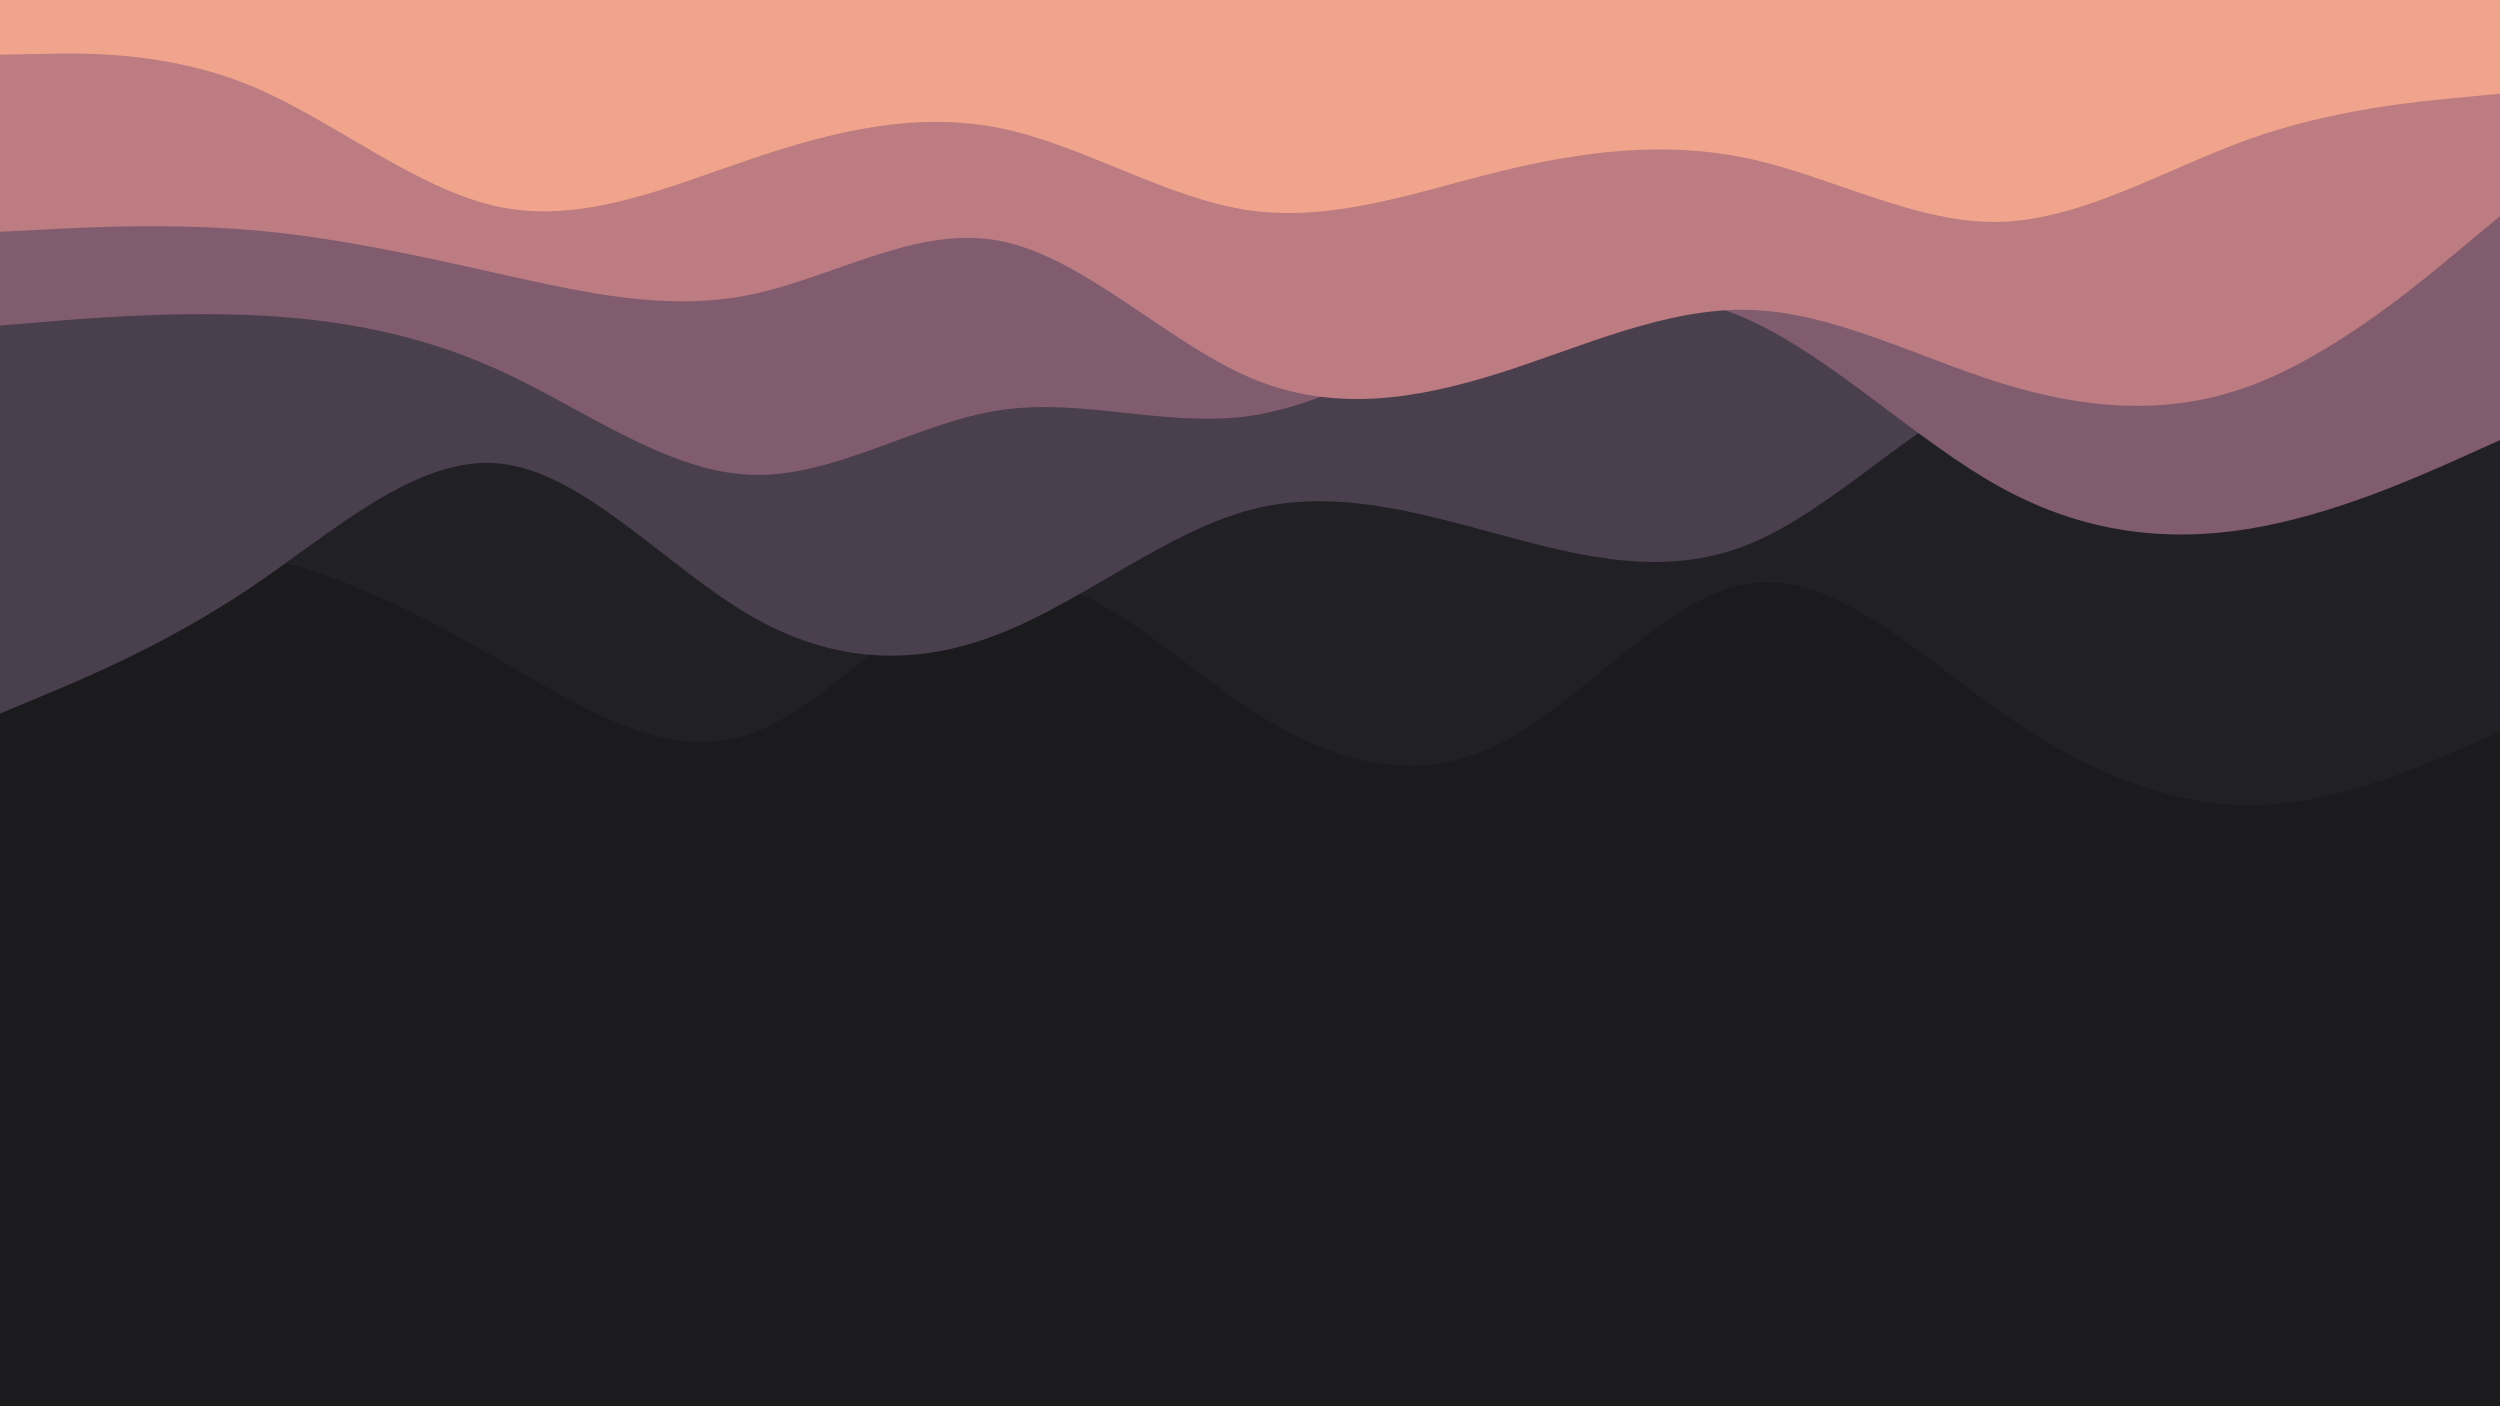 <svg id="visual" viewBox="0 0 960 540" width="960" height="540" xmlns="http://www.w3.org/2000/svg" xmlns:xlink="http://www.w3.org/1999/xlink" version="1.1"><rect x="0" y="0" width="960" height="540" fill="#1b1b1e"></rect><path d="M0 215L16 213C32 211 64 207 96 213C128 219 160 235 192 253.5C224 272 256 293 288 281.8C320 270.7 352 227.3 384 222.5C416 217.7 448 251.3 480 272.3C512 293.3 544 301.7 576 285.5C608 269.3 640 228.7 672 224C704 219.3 736 250.7 768 273.2C800 295.7 832 309.3 864 309.2C896 309 928 295 944 288L960 281L960 0L944 0C928 0 896 0 864 0C832 0 800 0 768 0C736 0 704 0 672 0C640 0 608 0 576 0C544 0 512 0 480 0C448 0 416 0 384 0C352 0 320 0 288 0C256 0 224 0 192 0C160 0 128 0 96 0C64 0 32 0 16 0L0 0Z" fill="#212125"></path><path d="M0 274L16 267.3C32 260.7 64 247.3 96 225.8C128 204.3 160 174.7 192 178C224 181.3 256 217.7 288 236.3C320 255 352 256 384 243.3C416 230.7 448 204.3 480 195.8C512 187.3 544 196.7 576 205.3C608 214 640 222 672 208.8C704 195.7 736 161.3 768 148C800 134.7 832 142.3 864 149.3C896 156.3 928 162.7 944 165.8L960 169L960 0L944 0C928 0 896 0 864 0C832 0 800 0 768 0C736 0 704 0 672 0C640 0 608 0 576 0C544 0 512 0 480 0C448 0 416 0 384 0C352 0 320 0 288 0C256 0 224 0 192 0C160 0 128 0 96 0C64 0 32 0 16 0L0 0Z" fill="#4a3f4d"></path><path d="M0 125L16 123.7C32 122.3 64 119.7 96 121C128 122.3 160 127.7 192 142.3C224 157 256 181 288 182.3C320 183.7 352 162.3 384 157.5C416 152.7 448 164.3 480 159.7C512 155 544 134 576 122.3C608 110.7 640 108.3 672 123C704 137.7 736 169.3 768 187C800 204.7 832 208.3 864 203C896 197.7 928 183.3 944 176.2L960 169L960 0L944 0C928 0 896 0 864 0C832 0 800 0 768 0C736 0 704 0 672 0C640 0 608 0 576 0C544 0 512 0 480 0C448 0 416 0 384 0C352 0 320 0 288 0C256 0 224 0 192 0C160 0 128 0 96 0C64 0 32 0 16 0L0 0Z" fill="#815c6e"></path><path d="M0 89L16 88.2C32 87.3 64 85.7 96 88.3C128 91 160 98 192 105.2C224 112.3 256 119.7 288 113.2C320 106.7 352 86.3 384 92.5C416 98.7 448 131.3 480 145C512 158.7 544 153.3 576 143.2C608 133 640 118 672 119C704 120 736 137 768 147C800 157 832 160 864 148.2C896 136.3 928 109.7 944 96.3L960 83L960 0L944 0C928 0 896 0 864 0C832 0 800 0 768 0C736 0 704 0 672 0C640 0 608 0 576 0C544 0 512 0 480 0C448 0 416 0 384 0C352 0 320 0 288 0C256 0 224 0 192 0C160 0 128 0 96 0C64 0 32 0 16 0L0 0Z" fill="#bc7c82"></path><path d="M0 21L16 20.7C32 20.3 64 19.7 96 32.8C128 46 160 73 192 79.5C224 86 256 72 288 61.2C320 50.3 352 42.7 384 49.2C416 55.7 448 76.3 480 80.8C512 85.3 544 73.7 576 65.8C608 58 640 54 672 61C704 68 736 86 768 85.2C800 84.3 832 64.7 864 53.3C896 42 928 39 944 37.5L960 36L960 0L944 0C928 0 896 0 864 0C832 0 800 0 768 0C736 0 704 0 672 0C640 0 608 0 576 0C544 0 512 0 480 0C448 0 416 0 384 0C352 0 320 0 288 0C256 0 224 0 192 0C160 0 128 0 96 0C64 0 32 0 16 0L0 0Z" fill="#efa48b"></path></svg>